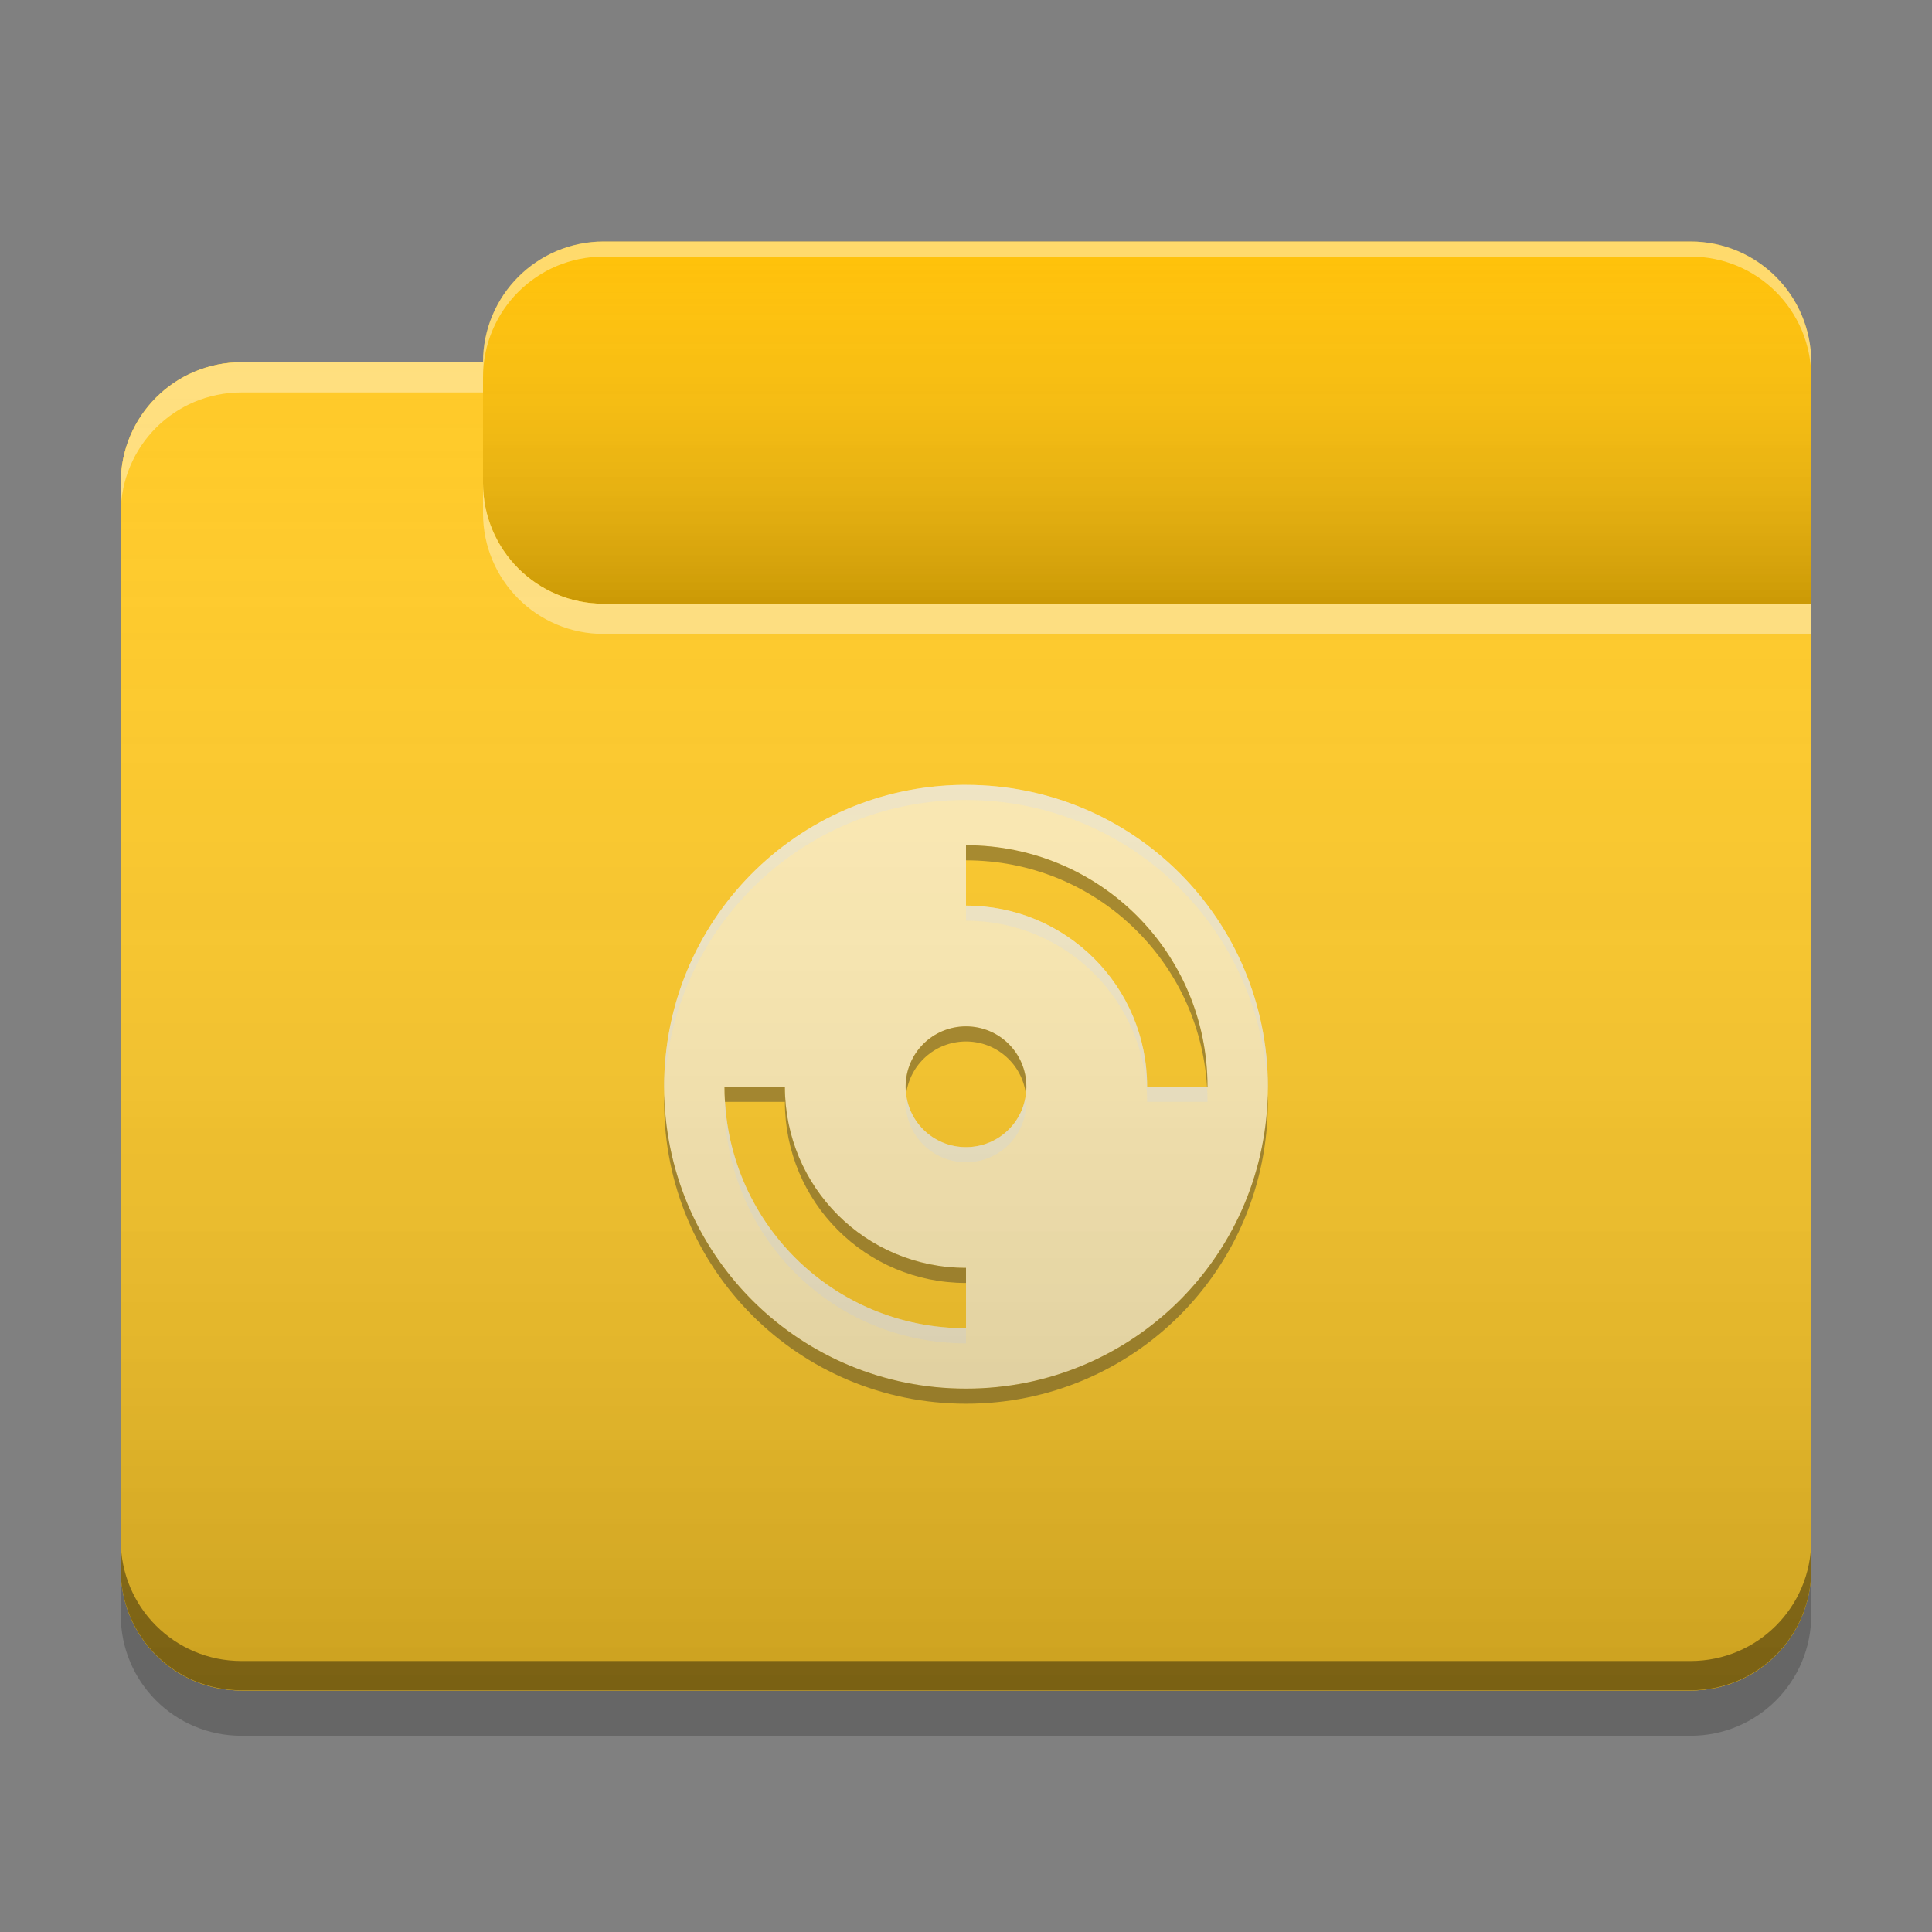 
<svg xmlns="http://www.w3.org/2000/svg" xmlns:xlink="http://www.w3.org/1999/xlink" width="64" height="64" viewBox="0 0 64 64" version="1.1">
<rect x="0" y="0" width="64" height="64" fill="#808080" stroke="none"/>
<defs>
<linearGradient id="linear0" gradientUnits="userSpaceOnUse" x1="10.054" y1="-209.708" x2="10.054" y2="-212.883" gradientTransform="matrix(3.78,0,0,3.78,0,812.598)">
<stop offset="0" style="stop-color:rgb(0%,0%,0%);stop-opacity:0.2;"/>
<stop offset="1" style="stop-color:rgb(100%,100%,100%);stop-opacity:0;"/>
</linearGradient>
<linearGradient id="linear1" gradientUnits="userSpaceOnUse" x1="8.996" y1="-200.183" x2="8.996" y2="-211.825" gradientTransform="matrix(3.78,0,0,3.78,0,812.598)">
<stop offset="0" style="stop-color:rgb(0%,0%,0%);stop-opacity:0.2;"/>
<stop offset="1" style="stop-color:rgb(100%,100%,100%);stop-opacity:0;"/>
</linearGradient>
</defs>
<g id="surface1">
<path style=" stroke:none;fill-rule:nonzero;fill:rgb(100%,75.686%,2.745%);fill-opacity:0.996;" d="M 20 8 L 56 8 C 58.211 8 60 9.789 60 12 L 60 24 C 60 26.211 58.211 28 56 28 L 20 28 C 17.789 28 16 26.211 16 24 L 16 12 C 16 9.789 17.789 8 20 8 Z M 20 8 "/>
<path style=" stroke:none;fill-rule:nonzero;fill:url(#linear0);" d="M 20 8 L 56 8 C 58.211 8 60 9.789 60 12 L 60 24 C 60 26.211 58.211 28 56 28 L 20 28 C 17.789 28 16 26.211 16 24 L 16 12 C 16 9.789 17.789 8 20 8 Z M 20 8 "/>
<path style=" stroke:none;fill-rule:nonzero;fill:rgb(100%,79.216%,15.686%);fill-opacity:1;" d="M 8 12 C 5.785 12 4 13.785 4 16 L 4 52 C 4 54.215 5.785 56 8 56 L 56 56 C 58.215 56 60 54.215 60 52 L 60 20 L 20 20 C 17.785 20 16 18.215 16 16 L 16 12 Z M 8 12 "/>
<path style=" stroke:none;fill-rule:nonzero;fill:rgb(100%,79.216%,15.686%);fill-opacity:1;" d="M 8 12 C 5.785 12 4 13.785 4 16 L 4 52 C 4 54.215 5.785 56 8 56 L 56 56 C 58.215 56 60 54.215 60 52 L 60 20 L 20 20 C 17.785 20 16 18.215 16 16 L 16 12 Z M 8 12 "/>
<path style=" stroke:none;fill-rule:nonzero;fill:rgb(100%,92.549%,70.196%);fill-opacity:1;" d="M 31.871 26 C 26.391 26.07 22 30.504 22 36 C 22 41.539 26.461 46 32 46 C 37.539 46 42 41.539 42 36 C 42 30.461 37.539 26 32 26 C 31.957 26 31.914 26 31.871 26 Z M 32 28 C 36.434 28 40 31.566 40 36 L 38 36 C 38 32.676 35.324 30 32 30 Z M 32 34 C 33.109 34 34 34.891 34 36 C 34 37.109 33.109 38 32 38 C 30.891 38 30 37.109 30 36 C 30 34.891 30.891 34 32 34 Z M 24 36 L 26 36 C 26 39.324 28.676 42 32 42 L 32 44 C 27.566 44 24 40.434 24 36 Z M 24 36 "/>
<path style=" stroke:none;fill-rule:nonzero;fill:rgb(0.392%,0.392%,0.392%);fill-opacity:0.4;" d="M 8 55.992 C 5.785 55.992 4 54.207 4 51.992 L 4 51.023 C 4 53.238 5.785 55.023 8 55.023 L 56 55.023 C 58.215 55.023 60 53.238 60 51.023 L 60 51.992 C 60 54.207 58.215 55.992 56 55.992 Z M 8 55.992 "/>
<path style=" stroke:none;fill-rule:nonzero;fill:rgb(0%,0%,0%);fill-opacity:0.2;" d="M 4 52 L 4 53.5 C 4 55.715 5.785 57.5 8 57.5 L 56 57.5 C 58.215 57.5 60 55.715 60 53.5 L 60 52 C 60 54.215 58.215 56 56 56 L 8 56 C 5.785 56 4 54.215 4 52 Z M 4 52 "/>
<path style=" stroke:none;fill-rule:nonzero;fill:rgb(100%,100%,100%);fill-opacity:0.4;" d="M 8 12 C 5.785 12 4 13.785 4 16 L 4 17 C 4 14.785 5.785 13 8 13 L 16 13 L 16 12 Z M 16 16 L 16 17 C 16 19.215 17.785 21 20 21 L 60 21 L 60 20 L 20 20 C 17.785 20 16 18.215 16 16 Z M 16 16 "/>
<path style=" stroke:none;fill-rule:nonzero;fill:rgb(100%,100%,100%);fill-opacity:0.4;" d="M 20 8 C 17.785 8 16 9.785 16 12 L 16 12.5 C 16 10.285 17.785 8.5 20 8.5 L 56 8.5 C 58.215 8.5 60 10.285 60 12.5 L 60 12 C 60 9.785 58.215 8 56 8 Z M 20 8 "/>
<path style=" stroke:none;fill-rule:nonzero;fill:rgb(89.412%,89.412%,89.412%);fill-opacity:0.4;" d="M 31.871 26 C 26.391 26.07 22 30.504 22 36 C 22 36.066 22.004 36.137 22.004 36.203 C 22.16 30.844 26.488 26.566 31.871 26.5 C 31.914 26.5 31.957 26.5 32 26.5 C 37.441 26.5 41.836 30.801 41.996 36.203 C 41.996 36.133 42 36.066 42 36 C 42 30.461 37.539 26 32 26 C 31.957 26 31.914 26 31.871 26 Z M 32 30 L 32 30.5 C 35.324 30.5 38 33.176 38 36.5 L 40 36.5 C 40 36.332 39.996 36.164 39.984 36 L 38 36 C 38 32.676 35.324 30 32 30 Z M 30.016 36.246 C 30.004 36.328 30 36.414 30 36.5 C 30 37.609 30.891 38.5 32 38.5 C 33.109 38.5 34 37.609 34 36.5 C 34 36.414 33.996 36.328 33.984 36.246 C 33.863 37.238 33.023 38 32 38 C 30.977 38 30.137 37.238 30.016 36.246 Z M 24 36.5 C 24 40.934 27.566 44.5 32 44.5 L 32 44 C 27.734 44 24.273 40.695 24.016 36.5 Z M 24 36.5 "/>
<path style=" stroke:none;fill-rule:nonzero;fill:rgb(15.294%,15.294%,15.294%);fill-opacity:0.4;" d="M 32 28 L 32 28.5 C 36.266 28.5 39.727 31.805 39.984 36 L 40 36 C 40 31.566 36.434 28 32 28 Z M 32 34 C 30.891 34 30 34.891 30 36 C 30 36.086 30.004 36.168 30.016 36.25 C 30.137 35.262 30.977 34.5 32 34.5 C 33.023 34.5 33.863 35.262 33.984 36.25 C 33.996 36.168 34 36.086 34 36 C 34 34.891 33.109 34 32 34 Z M 24 36 C 24 36.168 24.004 36.336 24.016 36.5 L 26 36.5 C 26 39.824 28.676 42.5 32 42.5 L 32 42 C 28.676 42 26 39.324 26 36 Z M 22.004 36.262 C 22.004 36.34 22 36.422 22 36.5 C 22 42.039 26.461 46.5 32 46.5 C 37.539 46.5 42 42.039 42 36.5 C 42 36.422 41.996 36.34 41.996 36.262 C 41.859 41.68 37.453 46 32 46 C 26.547 46 22.141 41.68 22.004 36.262 Z M 22.004 36.262 "/>
<path style=" stroke:none;fill-rule:nonzero;fill:url(#linear1);" d="M 8 12 C 5.785 12 4 13.785 4 16 L 4 52 C 4 54.215 5.785 56 8 56 L 56 56 C 58.215 56 60 54.215 60 52 L 60 20 L 20 20 C 17.785 20 16 18.215 16 16 L 16 12 Z M 8 12 "/>
</g>
</svg>
